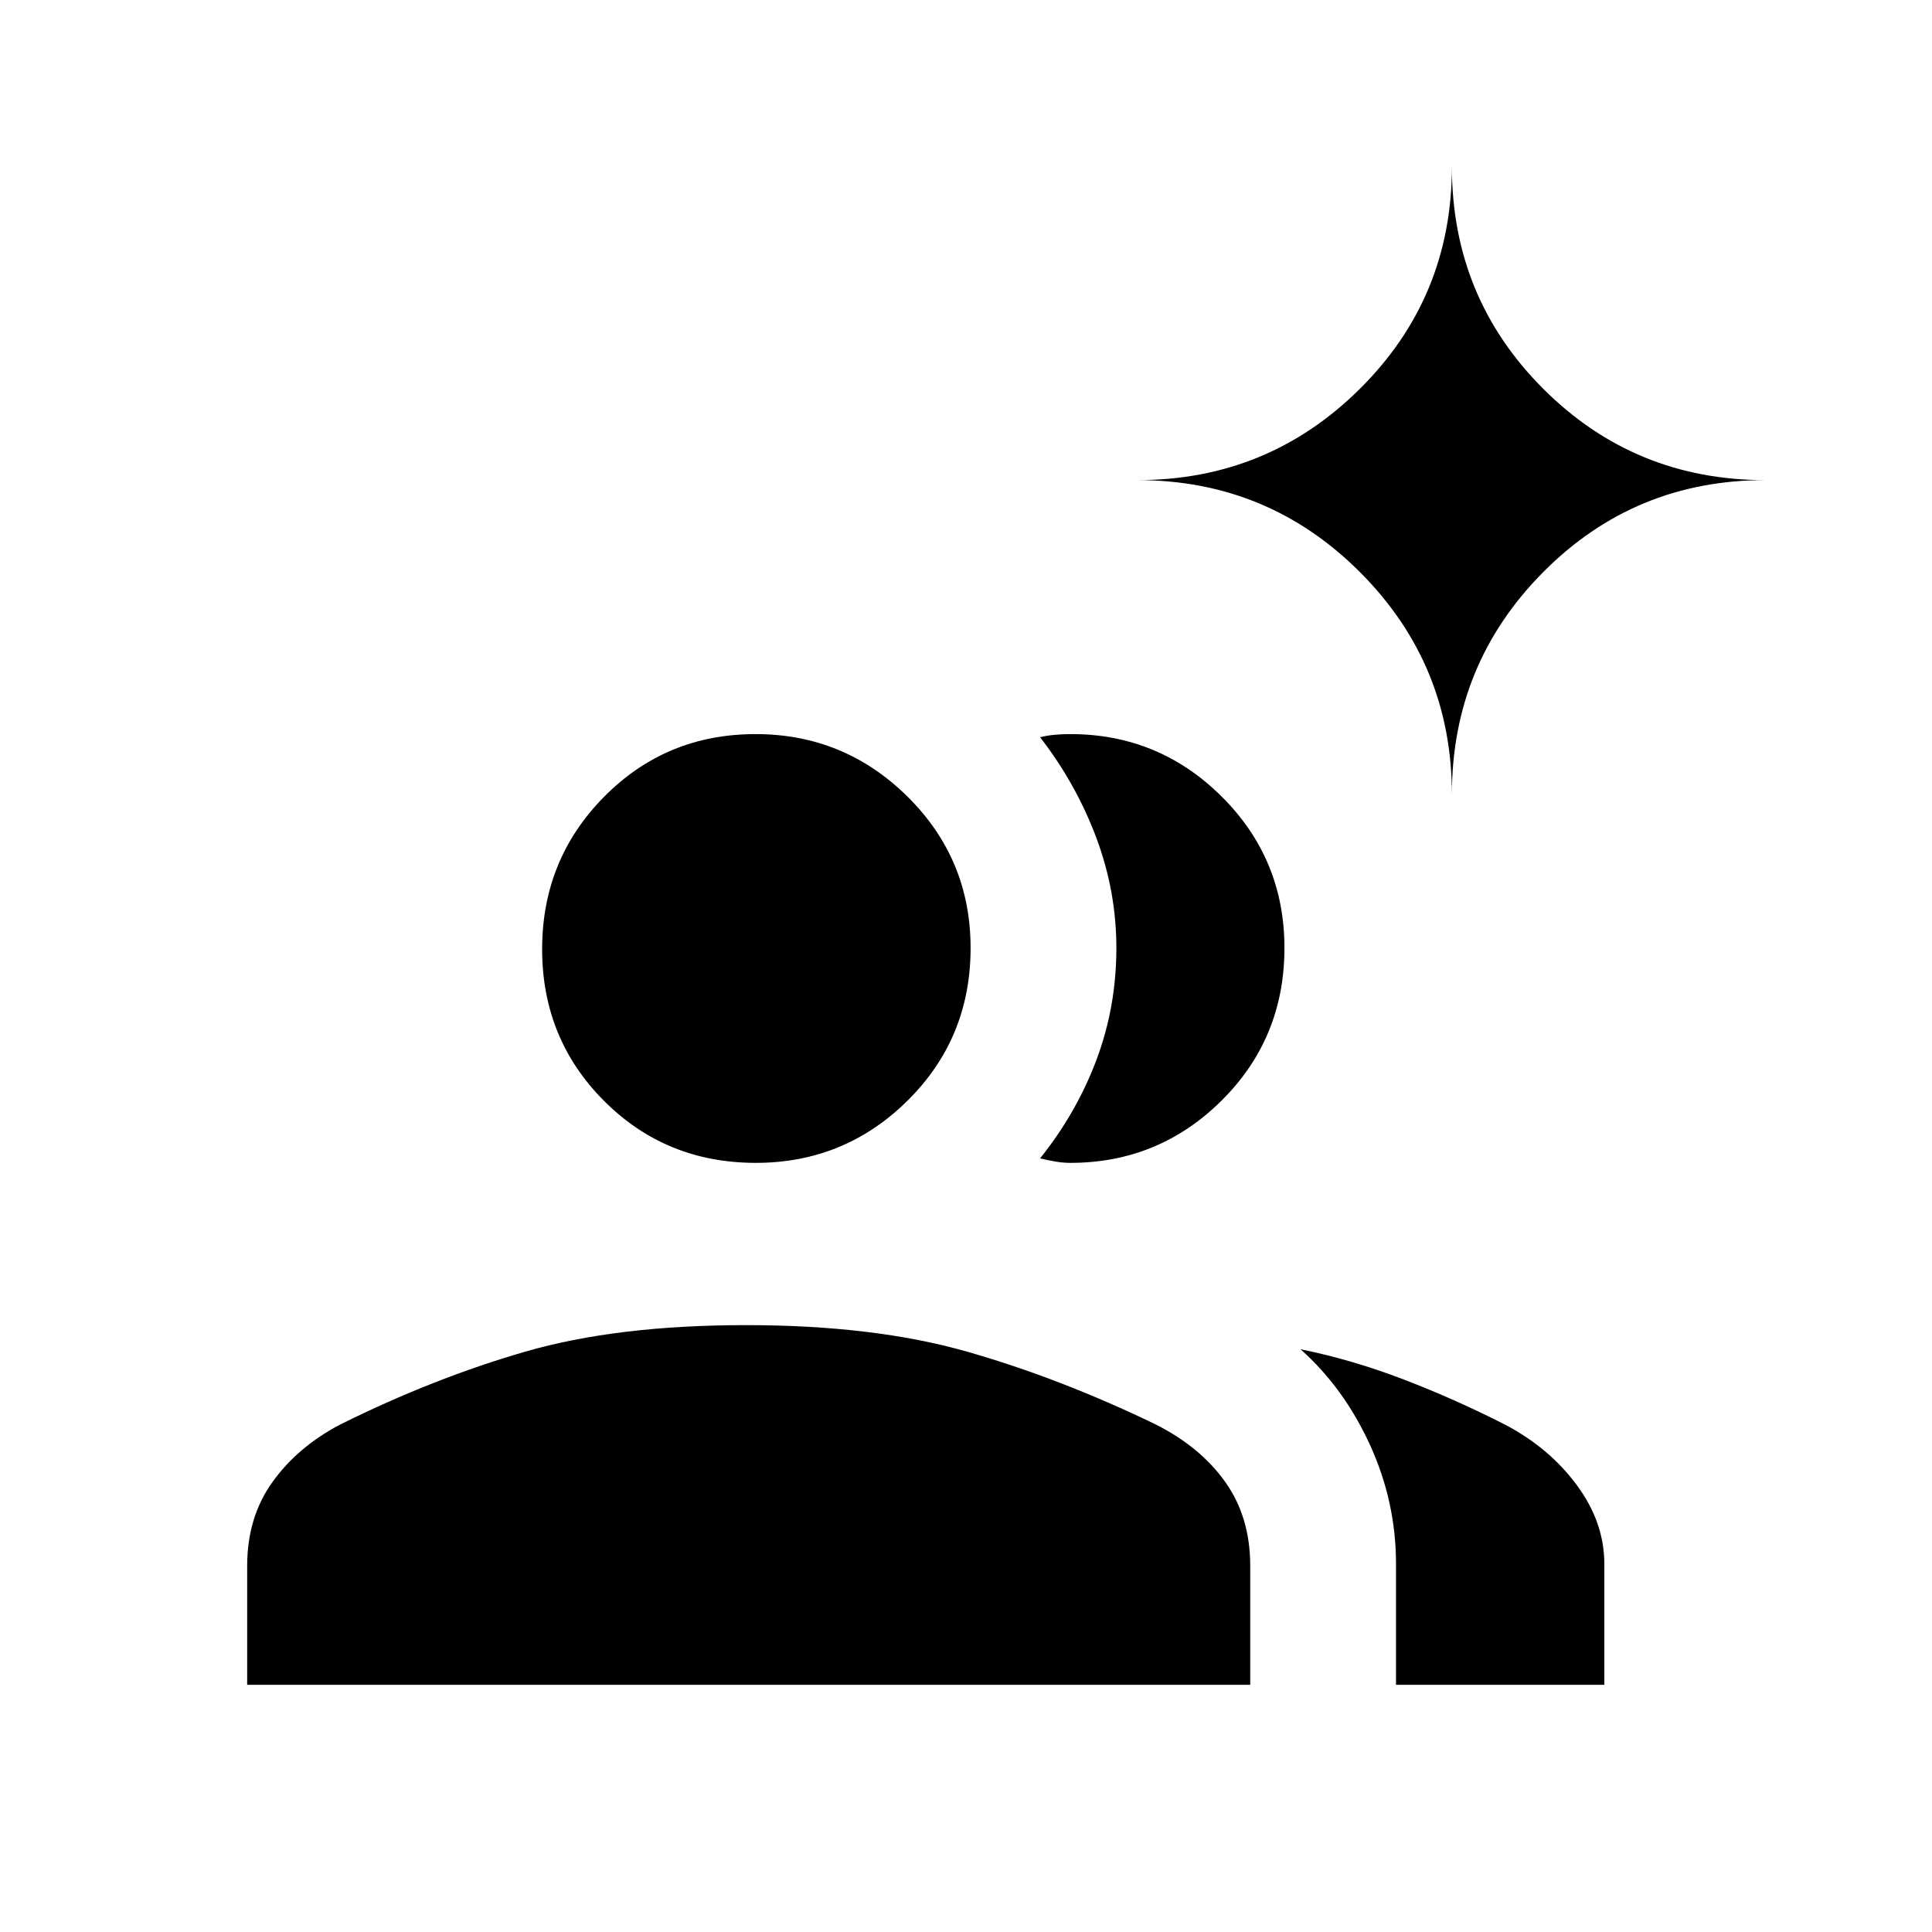 <svg xmlns="http://www.w3.org/2000/svg" height="40" viewBox="0 -960 960 960" width="40"><path d="M122.82-122.82v-59.103q0-24.187 12.604-41.721 12.603-17.533 33.755-28.587 46.168-22.923 91.734-36.121 45.567-13.199 109.735-13.199 63.749 0 109.935 13.199 46.185 13.198 93.622 36.121 22.165 11.146 34.595 28.581 12.431 17.436 12.431 41.727v59.103H122.82Zm570.847 0v-60.064q0-30.908-12.949-59.198t-34.5-47.482q25.59 5.167 51.314 15.038 25.725 9.872 50.563 22.548 21.836 11.511 35.461 29.982 13.624 18.471 13.624 39.112v60.064H693.667ZM375.552-382.179q-44.713 0-75.44-30.834-30.728-30.835-30.728-75.344 0-44.6 30.795-75.737 30.795-31.137 75.248-31.137 44.069 0 75.462 31.014t31.393 75.284q0 44.793-31.27 75.773-31.27 30.981-75.46 30.981Zm262.679-106.754q0 44.793-31.206 75.773-31.206 30.981-75.192 30.981-3.644 0-7.508-.667t-7.505-1.564q18.155-22.693 28.027-49.018 9.871-26.325 9.871-55.468 0-28.288-10.039-55.017-10.038-26.728-27.859-49.754 3.577-.897 7.33-1.231 3.753-.333 7.683-.333 43.986 0 75.192 31.014 31.206 31.014 31.206 75.284Zm83.205-76.247q0-64.85-45.703-110.553T565.18-721.436q64.85 0 110.553-45.383 45.703-45.382 45.703-110.361 0 64.979 45.383 110.361 45.382 45.383 110.361 45.383-64.979 0-110.361 45.703-45.383 45.703-45.383 110.553Z"/></svg>